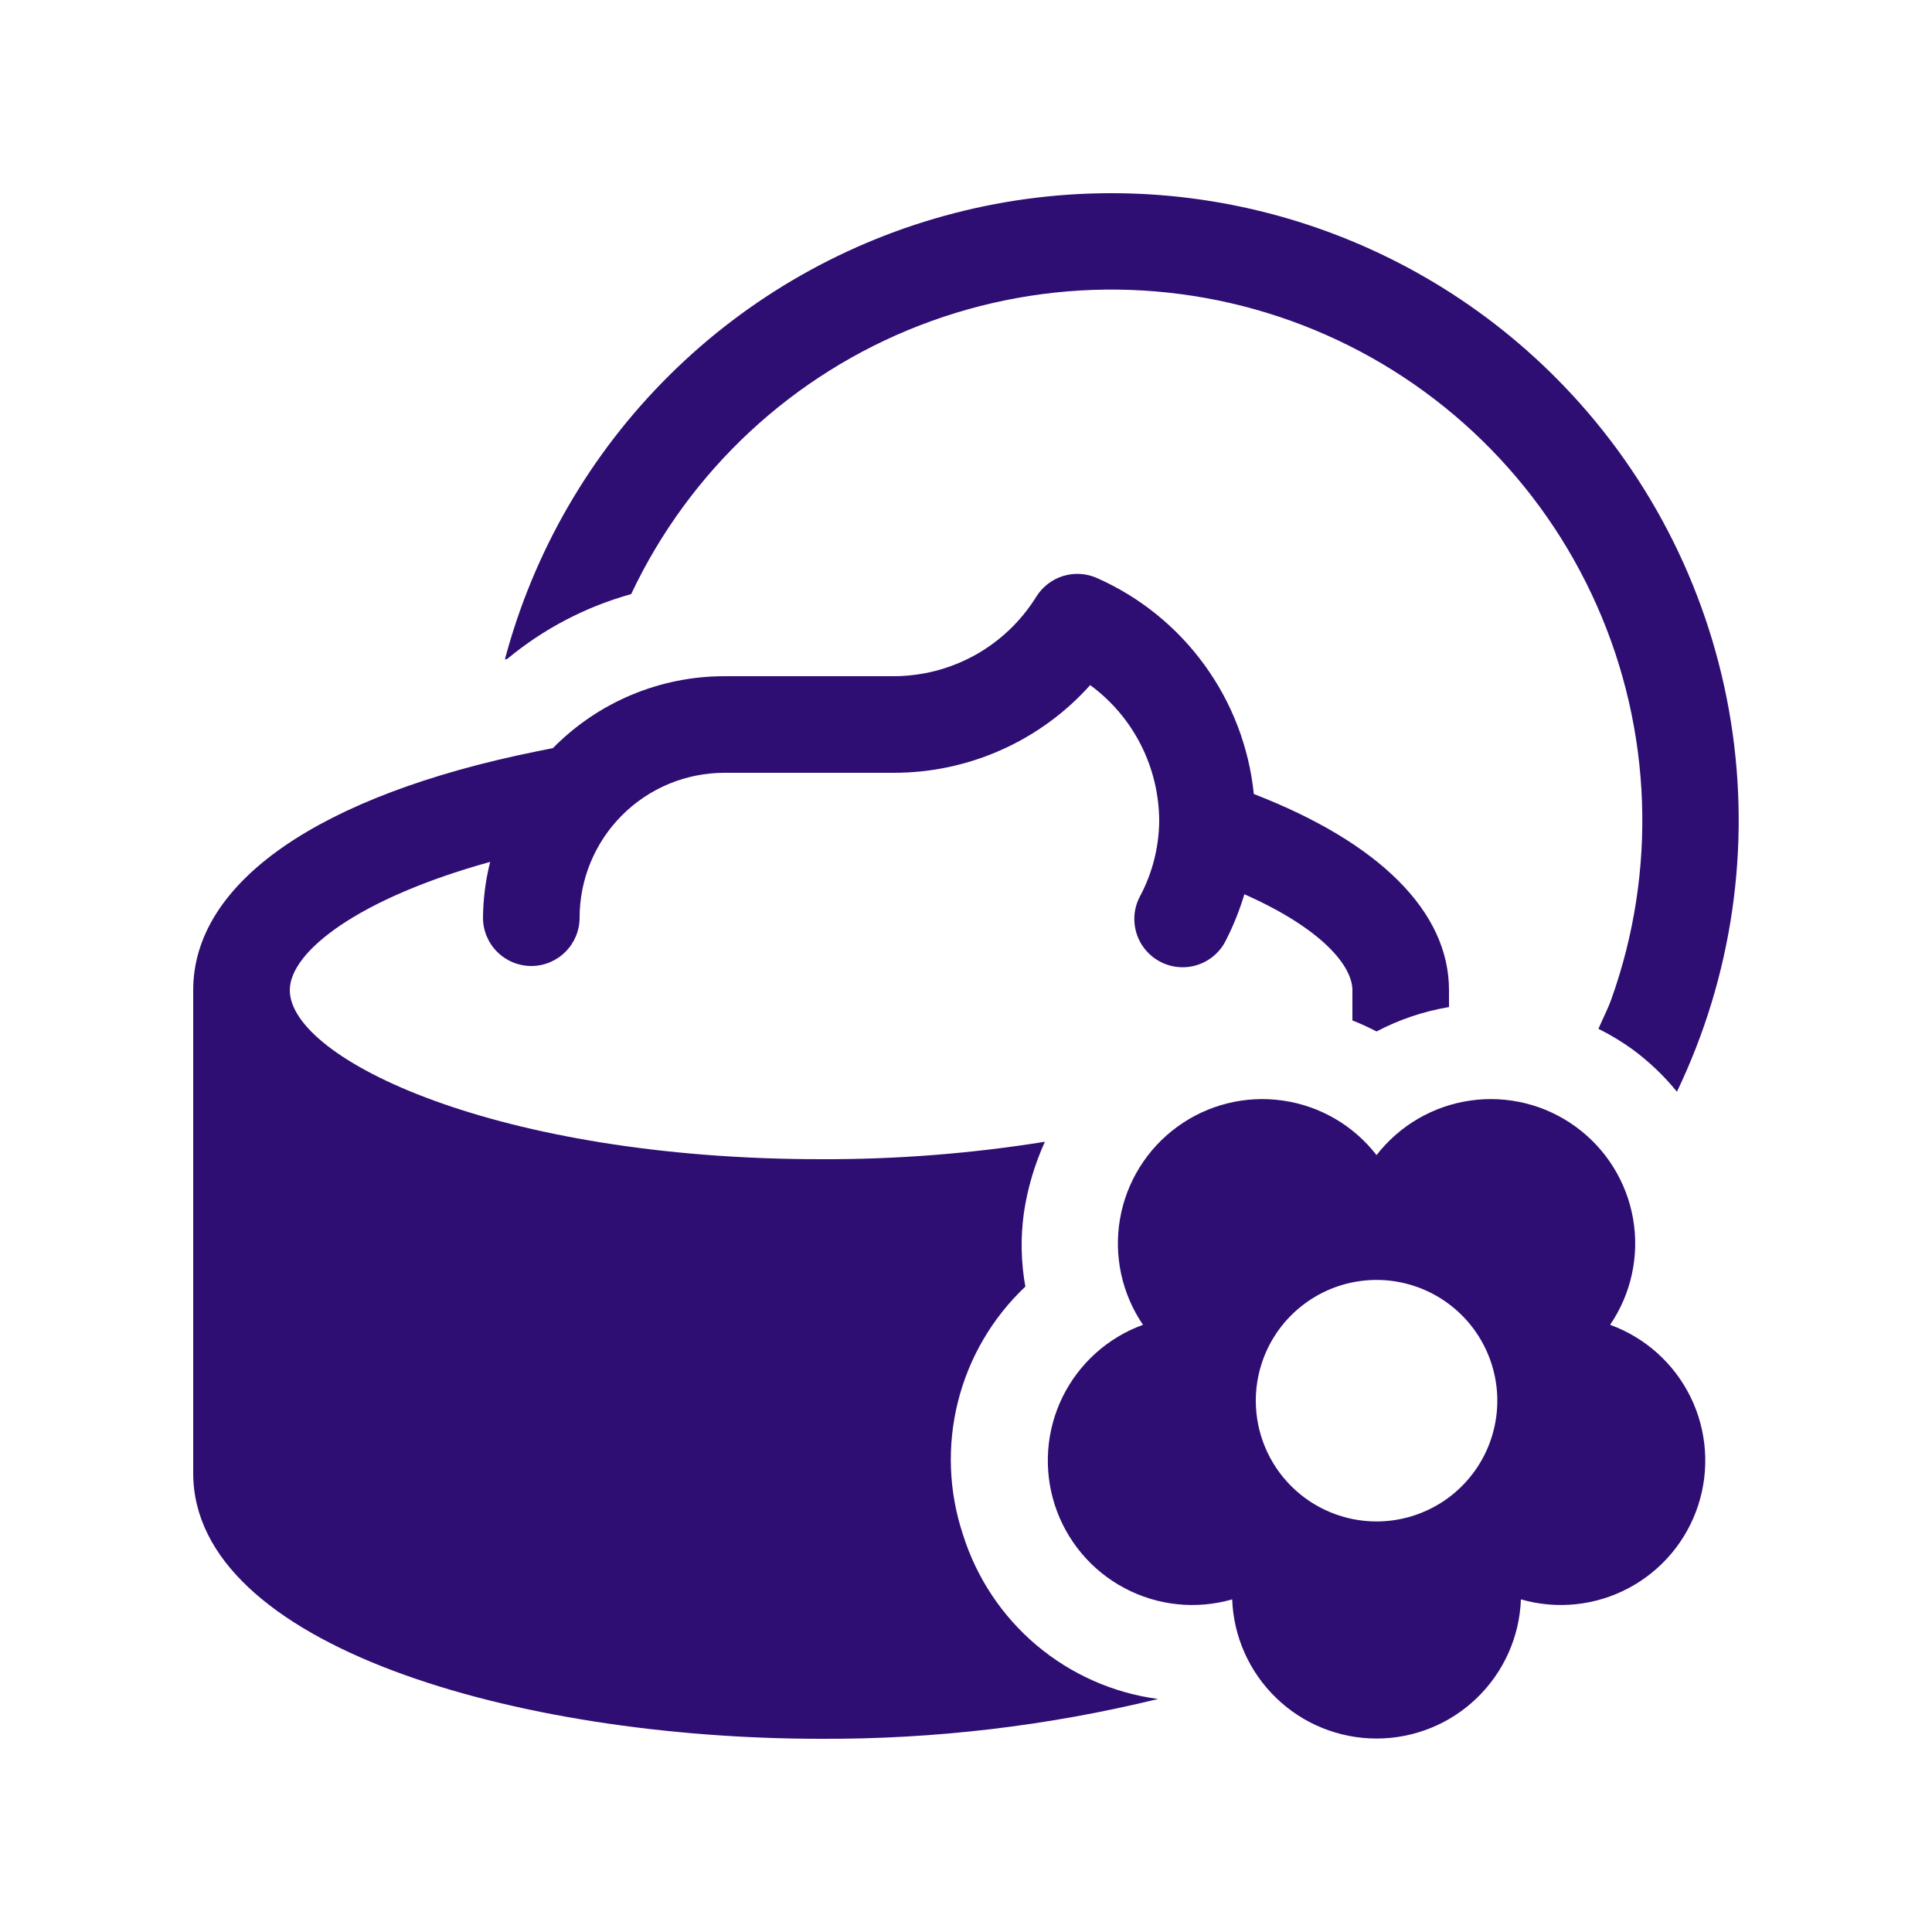 <svg width="36" height="36" viewBox="0 0 36 36" fill="none" xmlns="http://www.w3.org/2000/svg">
<path d="M30.002 24.686C30.658 24.924 31.196 25.408 31.503 26.035C31.809 26.662 31.859 27.384 31.644 28.047C31.428 28.711 30.963 29.265 30.347 29.592C29.73 29.92 29.011 29.995 28.34 29.802C28.315 30.498 28.02 31.157 27.518 31.641C27.017 32.125 26.347 32.395 25.65 32.395C24.953 32.395 24.283 32.125 23.782 31.641C23.28 31.157 22.985 30.498 22.96 29.802C22.289 29.995 21.57 29.92 20.953 29.592C20.337 29.265 19.872 28.711 19.656 28.047C19.441 27.384 19.491 26.662 19.797 26.035C20.104 25.408 20.642 24.924 21.298 24.686C20.904 24.108 20.75 23.399 20.87 22.71C20.99 22.02 21.374 21.405 21.94 20.994C22.506 20.582 23.21 20.408 23.902 20.507C24.595 20.606 25.222 20.971 25.65 21.524C26.078 20.971 26.705 20.606 27.398 20.507C28.09 20.408 28.794 20.582 29.36 20.994C29.926 21.405 30.31 22.02 30.43 22.71C30.55 23.399 30.396 24.108 30.002 24.686ZM25.65 28.35C26.095 28.35 26.53 28.218 26.9 27.971C27.27 27.724 27.558 27.372 27.729 26.961C27.899 26.55 27.944 26.098 27.857 25.661C27.77 25.225 27.556 24.824 27.241 24.509C26.926 24.194 26.525 23.98 26.089 23.893C25.652 23.806 25.2 23.851 24.789 24.021C24.378 24.192 24.026 24.48 23.779 24.85C23.532 25.22 23.4 25.655 23.4 26.1C23.4 26.697 23.637 27.269 24.059 27.691C24.481 28.113 25.053 28.35 25.65 28.35Z" fill="#2E0E73"/>
<path d="M17.946 28.603C17.678 27.801 17.644 26.939 17.85 26.119C18.055 25.299 18.491 24.555 19.106 23.974C19.024 23.52 19.015 23.055 19.079 22.598C19.147 22.141 19.279 21.696 19.47 21.275C18.091 21.496 16.696 21.605 15.3 21.6C9.258 21.6 5.4 19.735 5.4 18.45C5.4 17.73 6.681 16.74 9.133 16.06C9.048 16.4 9.003 16.749 9 17.1C9 17.339 9.095 17.568 9.264 17.736C9.432 17.905 9.661 18 9.9 18C10.139 18 10.368 17.905 10.536 17.736C10.705 17.568 10.8 17.339 10.8 17.1C10.8 16.384 11.085 15.697 11.591 15.191C12.097 14.684 12.784 14.4 13.5 14.4L16.65 14.4C17.341 14.401 18.025 14.256 18.657 13.974C19.288 13.693 19.853 13.281 20.314 12.766C20.712 13.058 21.036 13.439 21.259 13.88C21.482 14.32 21.599 14.806 21.6 15.3C21.595 15.785 21.475 16.261 21.248 16.69C21.19 16.795 21.154 16.911 21.141 17.031C21.129 17.151 21.141 17.272 21.176 17.387C21.211 17.502 21.269 17.609 21.347 17.701C21.424 17.794 21.519 17.869 21.626 17.924C21.733 17.979 21.85 18.012 21.97 18.021C22.09 18.03 22.211 18.015 22.325 17.976C22.439 17.937 22.544 17.876 22.634 17.796C22.724 17.716 22.797 17.619 22.849 17.51C22.987 17.238 23.099 16.955 23.187 16.663C24.651 17.312 25.2 18.008 25.2 18.45V19.014C25.354 19.075 25.504 19.144 25.65 19.22C26.073 18.997 26.529 18.844 27 18.765V18.45C27 16.988 25.704 15.701 23.363 14.795C23.274 13.925 22.957 13.095 22.442 12.388C21.928 11.681 21.236 11.122 20.436 10.769C20.238 10.682 20.016 10.67 19.809 10.733C19.603 10.797 19.426 10.933 19.311 11.116C19.031 11.569 18.639 11.944 18.174 12.204C17.708 12.463 17.183 12.6 16.65 12.6L13.5 12.6C12.905 12.6 12.316 12.718 11.767 12.948C11.218 13.178 10.72 13.516 10.303 13.94L10.004 14C5.935 14.823 3.6 16.444 3.6 18.45L3.6 27.45C3.6 30.665 9.63 32.4 15.3 32.4C17.415 32.409 19.523 32.16 21.578 31.658C20.744 31.547 19.961 31.2 19.317 30.659C18.674 30.117 18.199 29.404 17.946 28.603Z" fill="#2E0E73"/>
<path d="M29.148 7.2C27.712 5.702 25.903 4.614 23.907 4.046C21.911 3.478 19.8 3.452 17.79 3.97C15.781 4.488 13.945 5.531 12.472 6.993C10.999 8.454 9.941 10.281 9.408 12.287C9.424 12.287 9.437 12.279 9.454 12.276C10.129 11.716 10.916 11.305 11.761 11.07C12.845 8.772 14.771 6.978 17.141 6.062C19.511 5.145 22.143 5.176 24.491 6.147C26.839 7.118 28.723 8.956 29.753 11.279C30.783 13.601 30.88 16.232 30.023 18.624C29.956 18.811 29.863 18.984 29.785 19.171C30.005 19.28 30.216 19.407 30.416 19.551C30.725 19.778 31.005 20.044 31.247 20.343C32.276 18.199 32.627 15.792 32.252 13.443C31.877 11.095 30.794 8.917 29.148 7.2Z" fill="#2E0E73"/>
</svg>
